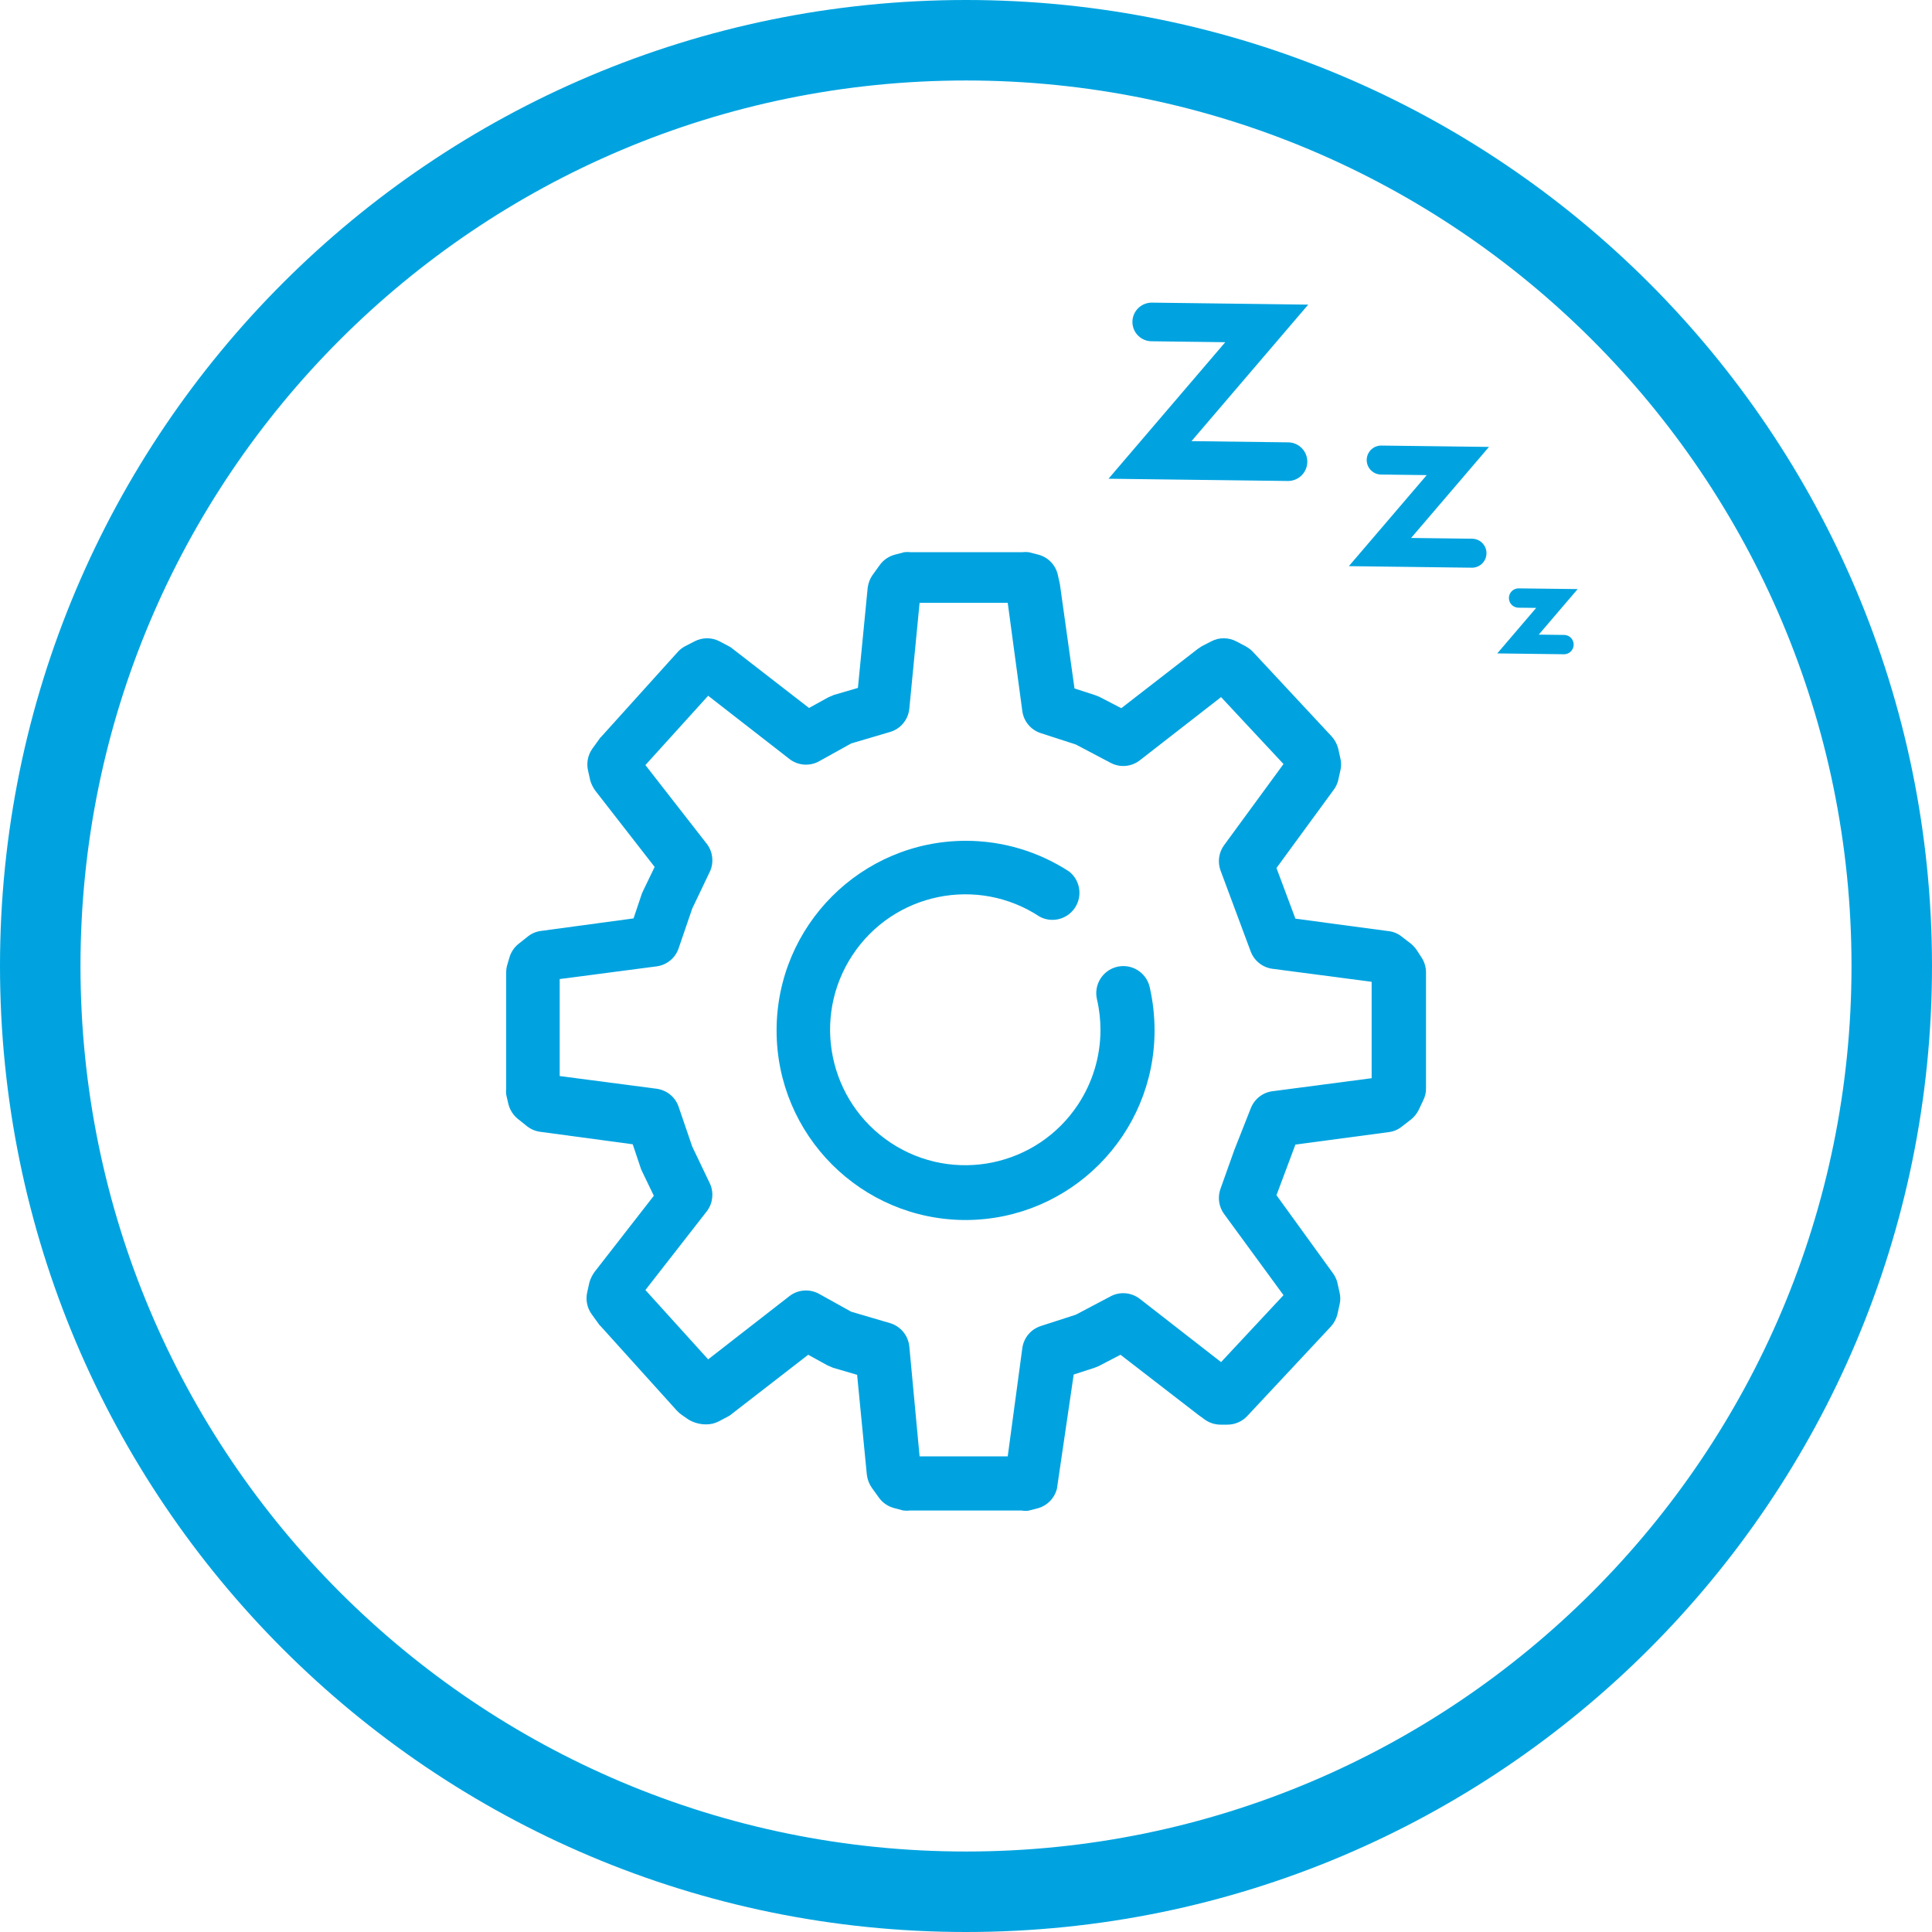 <svg width="100%" height="100%" viewBox="0 0 50 50" fill="none" xmlns="http://www.w3.org/2000/svg">
<path fill-rule="evenodd" clip-rule="evenodd" d="M25 50C11.193 50 0 38.807 0 25C0 11.193 11.193 0 25 0C38.807 0 50 11.193 50 25C50 38.807 38.807 50 25 50ZM25 2.083C12.344 2.083 2.083 12.344 2.083 25C2.083 37.656 12.344 47.917 25 47.917C37.656 47.917 47.917 37.656 47.917 25C47.917 12.344 37.656 2.083 25 2.083Z" fill="#00A3E0"/>
<path d="M29.807 8.332L32.783 8.37L29.762 11.903L33.333 11.948" stroke="#00A3E0" stroke-linecap="round"/>
<path d="M39.301 15.477L40.293 15.489L39.286 16.667L40.476 16.682" stroke="#00A3E0" stroke-width="0.5" stroke-linecap="round"/>
<path d="M35.745 11.906L37.729 11.931L35.714 14.287L38.095 14.317" stroke="#00A3E0" stroke-width="0.75" stroke-linecap="round"/>
<path fill-rule="evenodd" clip-rule="evenodd" d="M26.43 39.092H23.554C23.496 39.099 23.437 39.099 23.379 39.092L23.141 39.029C22.983 38.988 22.845 38.894 22.749 38.763L22.567 38.51C22.494 38.408 22.449 38.291 22.434 38.167L22.182 35.58L21.56 35.398L21.413 35.335L20.916 35.061L18.943 36.589C18.912 36.618 18.876 36.642 18.838 36.66L18.6 36.786C18.5 36.837 18.39 36.864 18.278 36.863C18.116 36.864 17.955 36.821 17.816 36.737L17.634 36.61C17.591 36.58 17.552 36.545 17.515 36.505L15.542 34.318C15.522 34.303 15.506 34.284 15.493 34.262L15.311 34.01C15.192 33.844 15.151 33.634 15.199 33.435L15.255 33.183C15.284 33.087 15.329 32.997 15.388 32.916L16.921 30.946L16.627 30.337C16.613 30.311 16.602 30.286 16.591 30.259L16.375 29.614L13.989 29.292C13.864 29.277 13.745 29.228 13.646 29.152L13.408 28.962C13.283 28.862 13.195 28.725 13.156 28.57L13.1 28.325C13.094 28.271 13.094 28.217 13.1 28.163V25.156C13.101 25.085 13.113 25.014 13.135 24.946L13.191 24.757C13.235 24.623 13.318 24.506 13.429 24.42L13.667 24.231C13.766 24.154 13.885 24.105 14.01 24.091L16.396 23.768L16.613 23.123C16.623 23.097 16.634 23.072 16.648 23.046L16.942 22.436L15.409 20.466C15.35 20.386 15.305 20.296 15.276 20.2L15.22 19.948C15.172 19.749 15.213 19.539 15.332 19.373L15.514 19.121C15.527 19.099 15.543 19.08 15.563 19.064L17.536 16.877C17.591 16.814 17.658 16.762 17.732 16.723L17.977 16.597C18.179 16.492 18.419 16.492 18.621 16.597L18.859 16.723C18.897 16.741 18.933 16.765 18.964 16.793L20.937 18.322L21.434 18.048L21.581 17.985L22.203 17.803L22.455 15.216C22.47 15.092 22.515 14.974 22.588 14.873L22.77 14.62C22.866 14.488 23.005 14.395 23.162 14.354L23.4 14.291C23.458 14.284 23.517 14.284 23.575 14.291H26.451C26.509 14.284 26.568 14.284 26.626 14.291L26.871 14.354C27.12 14.418 27.313 14.615 27.374 14.866L27.43 15.118L27.808 17.817L28.347 17.992L28.452 18.034L29.019 18.328L30.999 16.793L31.104 16.723L31.349 16.597C31.55 16.492 31.791 16.492 31.993 16.597L32.231 16.723C32.3 16.76 32.364 16.807 32.419 16.863L34.463 19.058C34.542 19.145 34.6 19.251 34.631 19.366L34.687 19.618C34.715 19.726 34.715 19.84 34.687 19.948L34.631 20.2C34.608 20.289 34.567 20.373 34.512 20.445L33.035 22.464L33.525 23.775L35.939 24.098C36.062 24.112 36.178 24.16 36.275 24.238L36.52 24.427C36.58 24.477 36.632 24.537 36.674 24.602L36.793 24.785C36.865 24.898 36.905 25.029 36.905 25.163V28.171C36.906 28.275 36.882 28.379 36.835 28.472L36.716 28.724C36.669 28.819 36.602 28.903 36.52 28.97L36.275 29.159C36.178 29.237 36.062 29.285 35.939 29.299L33.525 29.622L33.035 30.932L34.491 32.944C34.546 33.017 34.587 33.101 34.61 33.19L34.666 33.442C34.694 33.55 34.694 33.663 34.666 33.771L34.61 34.024C34.58 34.139 34.521 34.245 34.442 34.332L32.273 36.653C32.141 36.791 31.959 36.869 31.769 36.87H31.587C31.444 36.869 31.305 36.826 31.188 36.744L31.013 36.617L28.998 35.061L28.431 35.356L28.326 35.398L27.787 35.573L27.354 38.524C27.292 38.774 27.099 38.971 26.85 39.036L26.605 39.099C26.547 39.104 26.488 39.102 26.43 39.092ZM23.799 37.69H26.08L26.458 34.886C26.495 34.621 26.68 34.401 26.934 34.318L27.843 34.024L28.746 33.547C28.989 33.419 29.285 33.447 29.502 33.617L31.601 35.251L33.217 33.519L31.678 31.416C31.541 31.227 31.507 30.983 31.587 30.764L31.944 29.762L32.37 28.682C32.463 28.444 32.677 28.274 32.93 28.241L35.498 27.904V25.409L32.93 25.072C32.677 25.038 32.463 24.869 32.37 24.63L31.587 22.527C31.507 22.309 31.541 22.064 31.678 21.875L33.217 19.773L31.601 18.041L29.502 19.674C29.285 19.845 28.989 19.872 28.746 19.744L27.843 19.268L26.934 18.973C26.68 18.891 26.495 18.671 26.458 18.406L26.08 15.601H23.799L23.533 18.343C23.504 18.628 23.304 18.867 23.029 18.945L22.029 19.24L21.196 19.703C20.95 19.838 20.646 19.813 20.426 19.639L18.327 18.006L16.703 19.8L18.299 21.848C18.449 22.05 18.478 22.318 18.376 22.548L17.914 23.516L17.564 24.539C17.48 24.791 17.26 24.973 16.997 25.009L14.485 25.338V27.848L16.997 28.177C17.26 28.214 17.48 28.395 17.564 28.647L17.914 29.671L18.376 30.638C18.478 30.869 18.449 31.136 18.299 31.339L16.703 33.386L18.327 35.18L20.426 33.547C20.646 33.373 20.95 33.349 21.196 33.484L22.029 33.947L23.029 34.241C23.304 34.32 23.503 34.559 23.533 34.844L23.799 37.69Z" fill="#00A3E0"/>
<path fill-rule="evenodd" clip-rule="evenodd" d="M24.995 31.574C22.29 31.574 20.097 29.377 20.098 26.667C20.099 23.956 22.292 21.76 24.997 21.76C25.948 21.76 26.879 22.038 27.675 22.559C27.976 22.802 28.024 23.244 27.781 23.545C27.57 23.808 27.202 23.882 26.906 23.723C25.292 22.658 23.122 23.106 22.059 24.723C20.997 26.339 21.444 28.513 23.057 29.578C24.671 30.642 26.841 30.195 27.904 28.578C28.277 28.01 28.477 27.347 28.48 26.667C28.481 26.396 28.451 26.125 28.389 25.861C28.302 25.484 28.537 25.108 28.913 25.02H28.914C29.291 24.933 29.666 25.168 29.754 25.545V25.546C29.838 25.914 29.88 26.29 29.88 26.667C29.88 29.372 27.695 31.567 24.995 31.574Z" fill="#00A3E0"/>
</svg>
